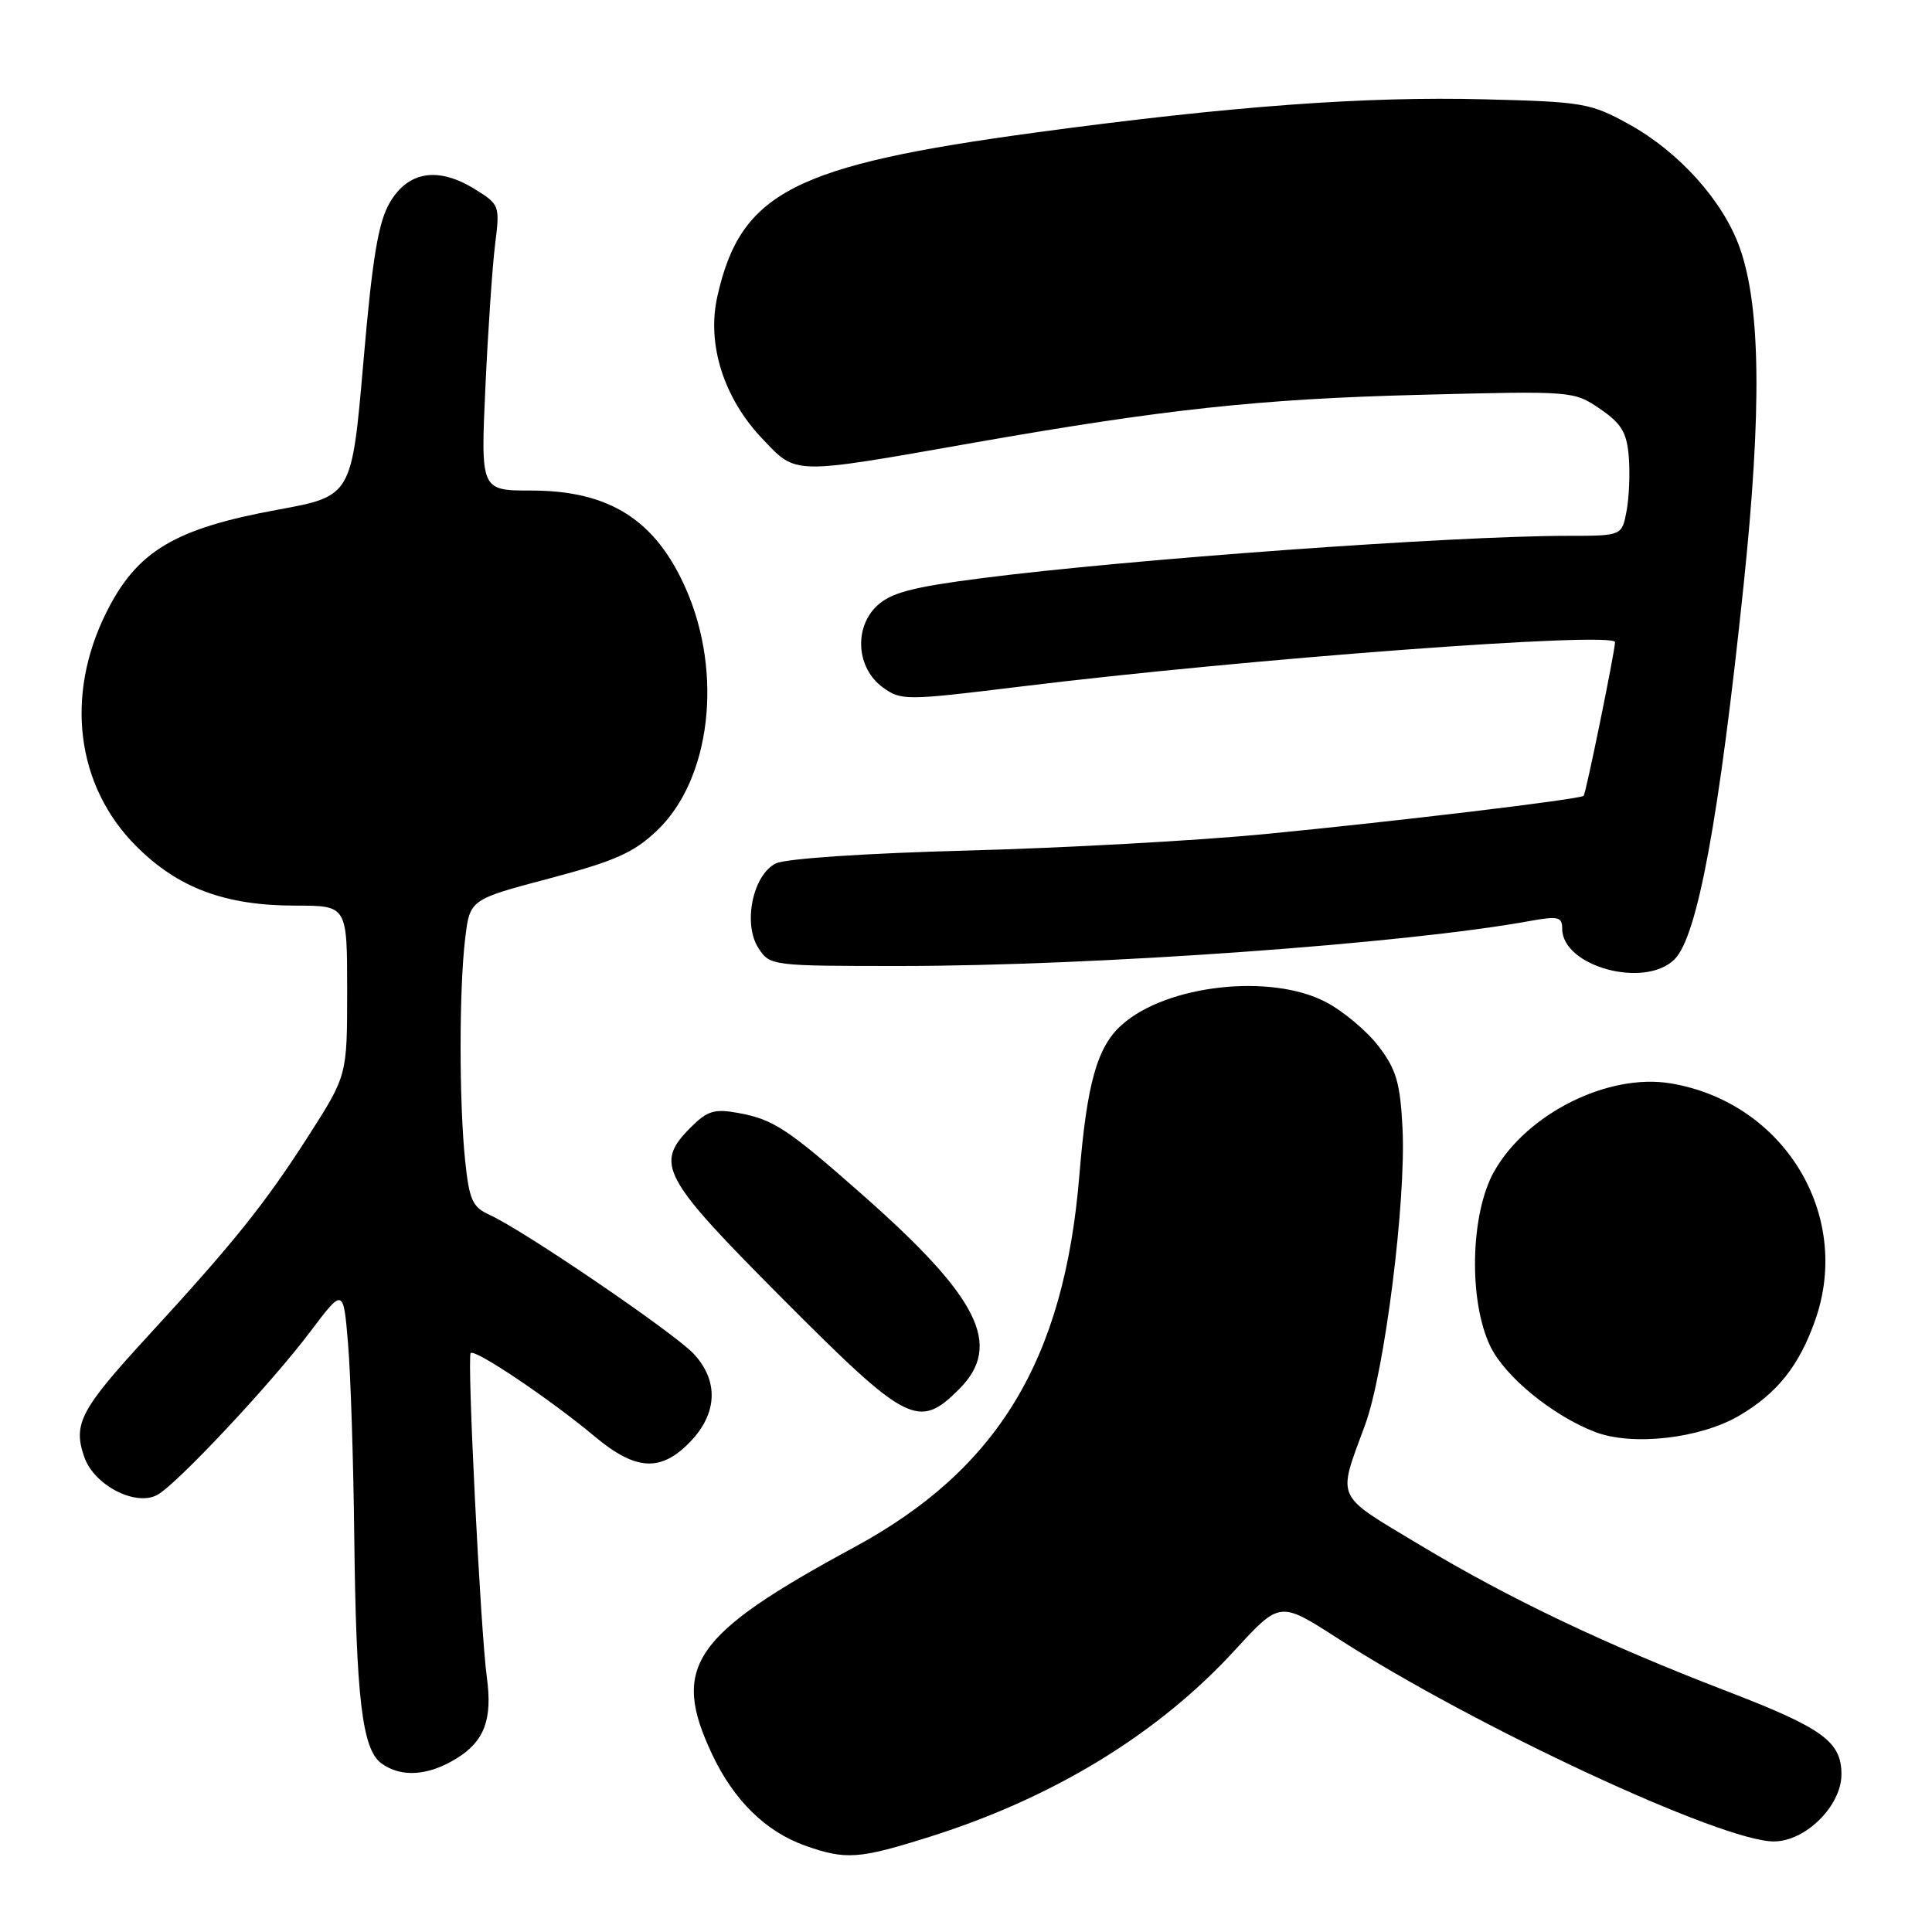 <?xml version="1.0" encoding="UTF-8" standalone="no"?>
<!DOCTYPE svg PUBLIC "-//W3C//DTD SVG 1.1//EN" "http://www.w3.org/Graphics/SVG/1.1/DTD/svg11.dtd" >
<svg xmlns="http://www.w3.org/2000/svg" xmlns:xlink="http://www.w3.org/1999/xlink" version="1.1" viewBox="0 0 256 256">
 <g >
 <path fill="currentColor"
d=" M 123.20 243.38 C 139.64 238.20 153.51 229.71 163.67 218.61 C 169.59 212.16 169.59 212.16 177.22 217.07 C 195.33 228.74 228.09 244.00 235.04 244.00 C 239.24 244.00 244.00 239.28 244.00 235.12 C 244.00 230.77 241.56 228.99 228.79 224.08 C 212.60 217.85 200.00 211.84 188.18 204.74 C 176.72 197.85 177.19 198.87 180.88 188.81 C 183.47 181.77 186.33 159.12 185.84 149.49 C 185.54 143.50 185.02 141.71 182.68 138.65 C 181.14 136.63 178.00 133.99 175.69 132.78 C 168.40 128.95 154.61 130.48 148.65 135.79 C 145.38 138.70 144.02 143.52 143.02 155.75 C 141.02 180.18 132.23 194.71 113.20 205.01 C 91.71 216.64 88.86 220.81 94.38 232.50 C 97.24 238.55 101.46 242.69 106.64 244.54 C 112.06 246.47 113.80 246.35 123.20 243.38 Z  M 60.53 232.98 C 64.19 230.72 65.27 227.81 64.51 222.27 C 63.67 216.11 61.86 179.80 62.37 179.29 C 62.95 178.71 72.92 185.42 78.84 190.37 C 84.26 194.90 87.60 195.07 91.48 191.02 C 95.08 187.26 95.24 182.96 91.92 179.39 C 89.34 176.62 69.25 162.94 64.88 160.98 C 62.60 159.95 62.18 159.02 61.63 153.75 C 60.83 146.08 60.83 131.04 61.64 124.35 C 62.26 119.19 62.26 119.19 72.79 116.40 C 81.48 114.10 83.99 112.98 87.06 110.05 C 94.16 103.30 95.84 89.26 90.88 78.01 C 86.86 68.88 80.74 65.00 70.39 65.00 C 63.69 65.00 63.69 65.00 64.32 51.25 C 64.67 43.69 65.25 35.17 65.61 32.32 C 66.25 27.23 66.20 27.09 62.88 25.04 C 58.03 22.05 54.07 22.69 51.64 26.86 C 50.12 29.48 49.34 34.16 48.15 47.98 C 46.61 65.74 46.61 65.74 36.80 67.54 C 23.13 70.04 18.14 73.03 14.10 81.13 C 8.58 92.16 10.09 104.13 18.01 112.08 C 23.57 117.67 29.81 120.00 39.18 120.00 C 46.00 120.00 46.00 120.00 46.00 131.25 C 46.00 142.50 46.00 142.50 40.88 150.50 C 35.11 159.51 30.97 164.67 19.66 176.97 C 10.64 186.78 9.64 188.67 11.17 193.07 C 12.47 196.80 17.94 199.64 20.83 198.09 C 23.38 196.73 35.91 183.36 41.10 176.47 C 45.50 170.63 45.50 170.63 46.12 178.07 C 46.46 182.15 46.83 193.60 46.94 203.50 C 47.19 225.05 47.99 231.79 50.53 233.65 C 53.15 235.56 56.74 235.33 60.53 232.98 Z  M 230.44 187.59 C 235.48 184.63 238.39 180.99 240.52 174.94 C 245.46 160.95 236.36 146.05 221.36 143.55 C 213.10 142.18 202.32 147.55 197.99 155.21 C 194.82 160.80 194.57 172.39 197.48 178.40 C 199.43 182.42 205.70 187.56 211.32 189.73 C 216.23 191.64 225.25 190.63 230.44 187.59 Z  M 127.08 184.08 C 132.91 178.25 129.76 171.95 114.14 158.19 C 104.33 149.54 102.48 148.33 97.81 147.47 C 94.67 146.90 93.72 147.19 91.56 149.35 C 86.69 154.22 87.59 155.91 103.75 172.14 C 120.22 188.67 121.71 189.44 127.08 184.08 Z  M 221.89 127.11 C 224.93 124.07 227.80 108.49 231.04 77.50 C 233.46 54.33 233.30 40.60 230.52 32.81 C 228.32 26.63 222.50 20.14 215.86 16.47 C 210.77 13.66 209.80 13.49 196.73 13.16 C 180.82 12.75 163.02 14.07 137.38 17.54 C 105.13 21.90 98.14 25.49 95.05 39.29 C 93.63 45.61 95.89 52.75 101.01 58.13 C 105.60 62.95 104.75 62.94 129.00 58.67 C 154.26 54.23 166.94 52.86 188.00 52.32 C 208.39 51.79 208.52 51.80 212.00 54.17 C 214.84 56.11 215.56 57.30 215.82 60.49 C 216.00 62.65 215.87 65.89 215.53 67.71 C 214.91 71.00 214.91 71.00 207.70 71.00 C 192.39 71.01 149.52 74.11 130.02 76.62 C 120.90 77.79 118.06 78.54 116.22 80.26 C 113.10 83.19 113.49 88.57 117.00 91.10 C 119.41 92.84 120.06 92.83 135.00 91.00 C 165.15 87.29 214.01 83.64 214.00 85.09 C 213.99 86.30 210.13 105.20 209.84 105.45 C 209.30 105.92 185.08 108.83 167.50 110.53 C 158.70 111.38 141.04 112.36 128.25 112.70 C 114.62 113.06 104.09 113.77 102.80 114.41 C 99.73 115.94 98.41 122.45 100.51 125.65 C 102.02 127.97 102.29 128.00 119.27 128.00 C 145.09 127.99 186.25 125.05 202.75 122.03 C 206.46 121.36 207.00 121.49 207.00 123.06 C 207.00 128.07 217.95 131.05 221.89 127.11 Z "/>
</g>
</svg>